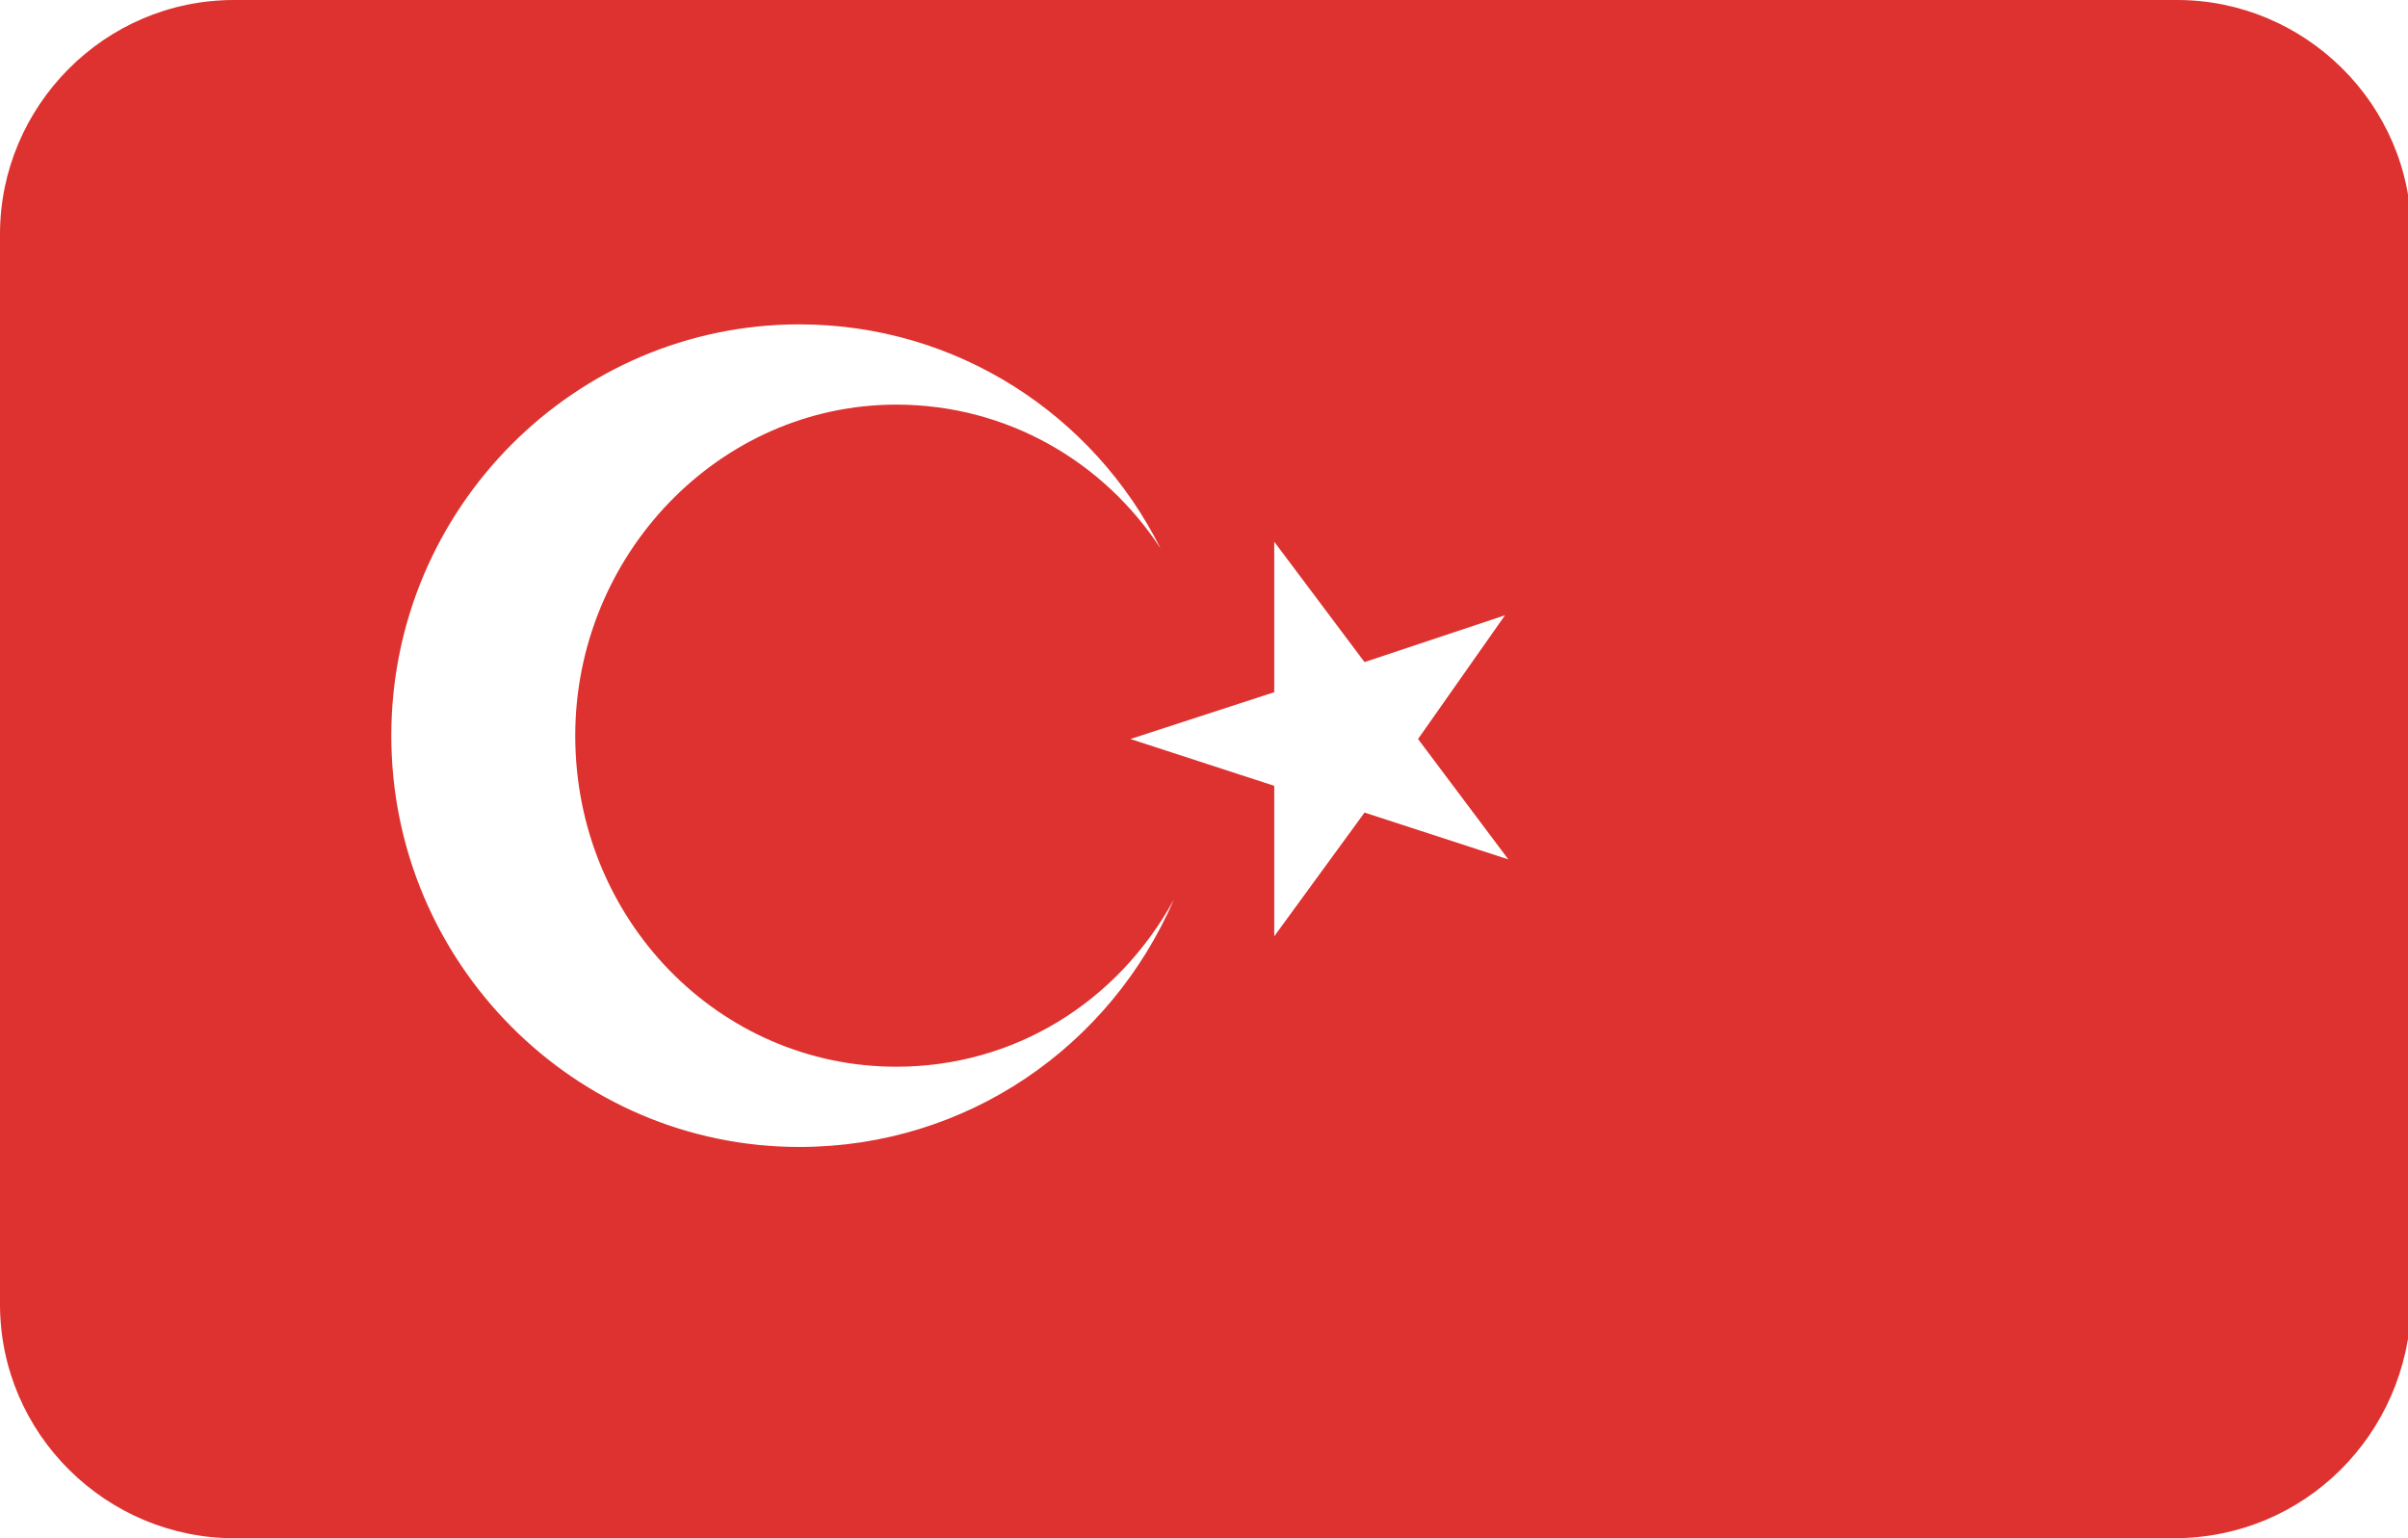 <?xml version="1.0" encoding="utf-8"?>
<!-- Generator: Adobe Illustrator 19.0.0, SVG Export Plug-In . SVG Version: 6.00 Build 0)  -->
<svg version="1.1" id="Layer_1" xmlns="http://www.w3.org/2000/svg" xmlns:xlink="http://www.w3.org/1999/xlink" x="0px" y="0px"
	 viewBox="-269 374 72 46" style="enable-background:new -269 374 72 46;" xml:space="preserve">
<style type="text/css">
	.st0{clip-path:url(#SVGID_2_);}
	.st1{fill:#DD322F;}
	.st2{fill:#FFFFFF;}
</style>
<g>
	<defs>
		<path id="SVGID_1_" d="M-204,420H-262c-3.8,0-7-3.1-7-7V381c0-3.8,3.1-7,7-7h58.1c3.8,0,7,3.1,7,7V413
			C-197,416.9-200.1,420-204,420z"/>
	</defs>
	<clipPath id="SVGID_2_">
		<use xlink:href="#SVGID_1_"  style="overflow:visible;"/>
	</clipPath>
	<g class="st0">
		<rect x="-269.5" y="371.7" class="st1" width="73.1" height="48.7"/>
		<polygon class="st2" points="-230.9,390.2 -228.2,393.8 -224,392.4 -226.6,396.1 -223.9,399.7 -228.2,398.3 -230.9,402 
			-230.9,397.5 -235.2,396.1 -230.9,394.7 		"/>
		<path class="st2" d="M-242.2,405.9c-5.3,0-9.6-4.4-9.6-9.9c0-5.4,4.3-9.9,9.6-9.9c3.3,0,6.2,1.7,7.9,4.3c-2-4-6.1-6.7-10.8-6.7
			c-6.7,0-12.2,5.5-12.2,12.3c0,6.8,5.5,12.3,12.2,12.3c5,0,9.3-3,11.2-7.4C-235.6,404-238.7,405.9-242.2,405.9z"/>
	</g>
</g>
</svg>
